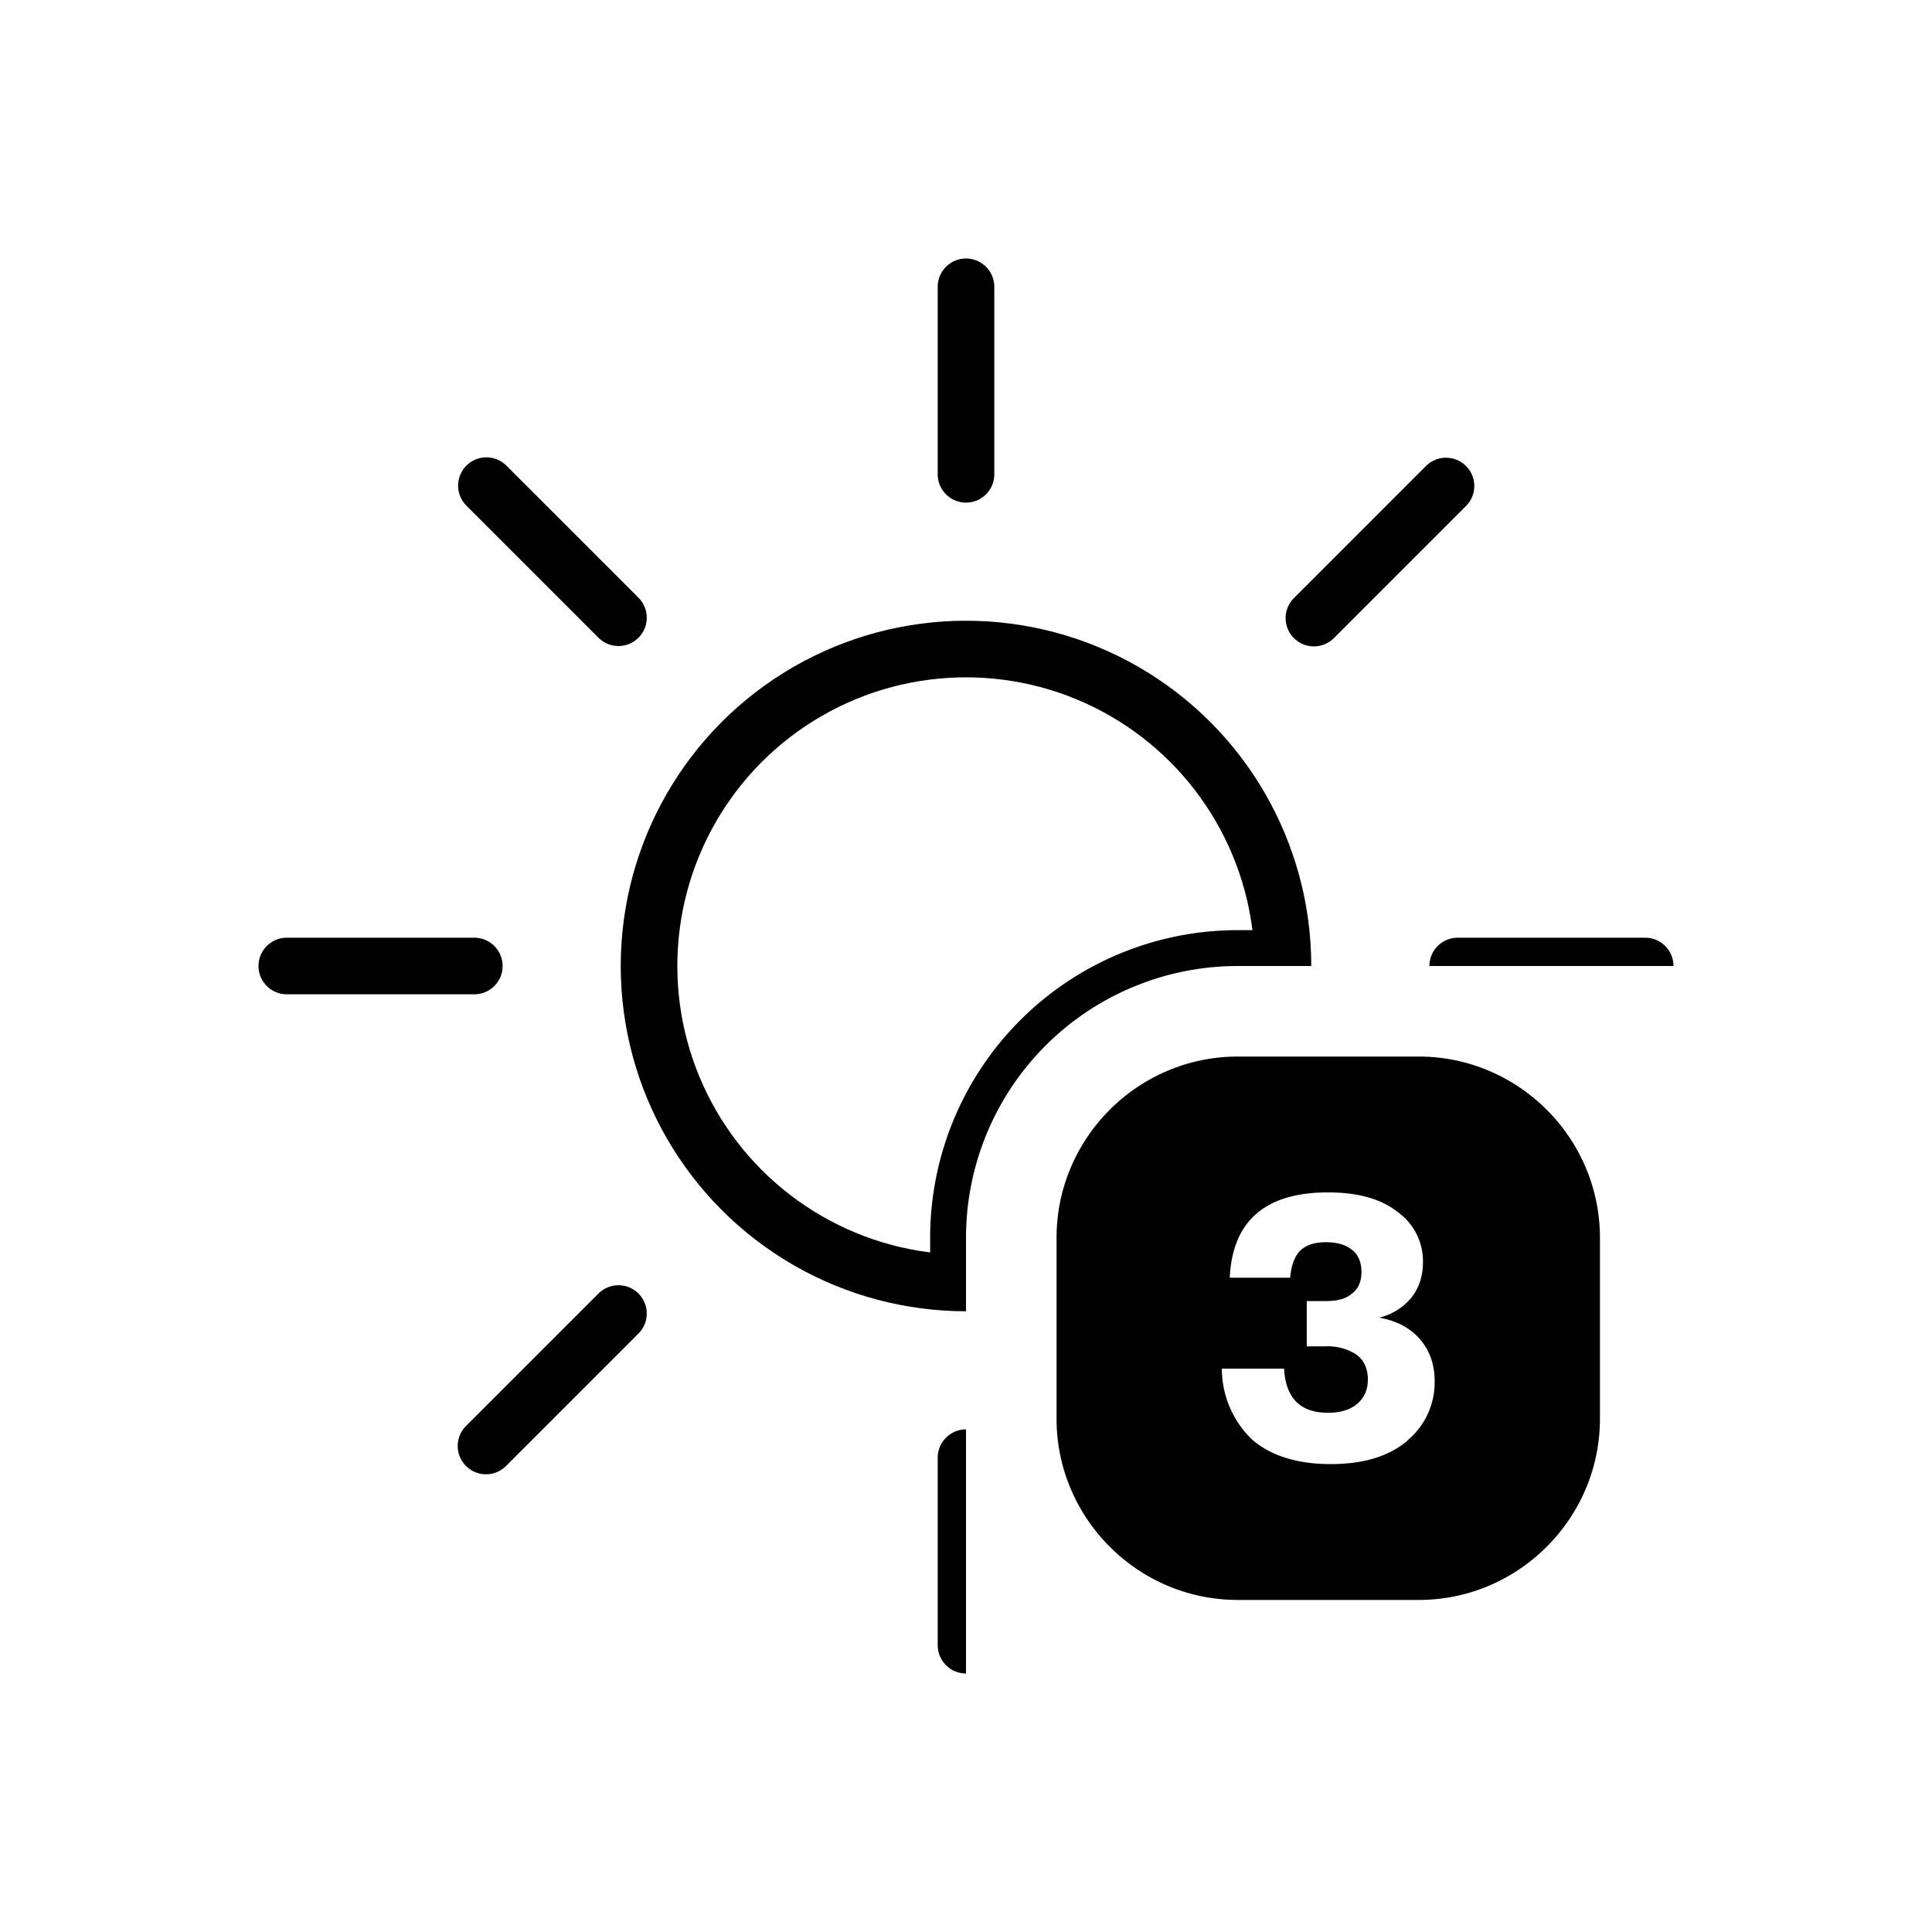<svg xmlns="http://www.w3.org/2000/svg" xmlns:xlink="http://www.w3.org/1999/xlink" viewBox="0 0 512 512"><defs><clipPath id="a"><path fill="none" d="M64 64h384v192H328a72 72 0 00-72 72v120H64V64Z"/></clipPath><symbol id="b" viewBox="0 0 375 375"><g><circle cx="187.5" cy="187.5" r="84" fill="none" stroke="#000" stroke-miterlimit="10" stroke-width="15"/><path fill="none" stroke="#000" stroke-linecap="round" stroke-miterlimit="10" stroke-width="15" d="M187.5 57.2V7.5m0 360v-49.7m92.2-222.5 35-35M60.3 314.7l35.1-35.1m0-184.4-35-35m254.5 254.5-35.1-35.1M57.2 187.5H7.5m360 0h-49.7"/></g></symbol><style>.ie,.if,.ig{fill:none;}.if{stroke-linecap:round;}.if,.ig{stroke:#000;stroke-miterlimit:10;stroke-width:15px;}.ih{clip-path:url(#gq);}</style></defs><g id="gp"><g clip-path="url(#a)"><use xlink:href="#b" width="375" height="375" transform="translate(68.5 68.5)"/><path fill="none" stroke="#000" stroke-miterlimit="10" stroke-width="15" d="M254 338v-10a74 74 0 0174-74h10"/></g><path d="M376 280h-48c-26.4 0-48 21.6-48 48v48c0 26.4 21.6 48 48 48h48c26.4 0 48-21.6 48-48v-48c0-26.4-21.6-48-48-48Zm-3 101.8c-5 4.2-11.7 6.2-20.4 6.2s-16-2.2-21-6.7a26.2 26.2 0 01-7.8-18.6h16.5c.4 7.8 4.3 11.7 11.6 11.7 3.3 0 6-.8 7.8-2.4 1.9-1.6 2.8-3.8 2.8-6.5s-1-5-3-6.5a14 14 0 00-8.4-2.2h-4.8v-12h5c3.1 0 5.4-.6 7-2 1.7-1.3 2.5-3.2 2.5-5.7s-.8-4.5-2.4-5.8c-1.7-1.4-4-2.1-7-2.1s-5.2.7-6.8 2.2c-1.5 1.5-2.4 3.9-2.7 7.2h-16c.7-15 9.4-22.6 26-22.6 8 0 14.1 1.7 18.5 5.2a16 16 0 016.7 13.3c0 3.6-1 6.7-3 9.3a16 16 0 01-8.6 5.4c4.6.8 8.2 2.7 10.8 5.7 2.6 3 3.9 6.7 3.9 11.2a20 20 0 01-7.3 15.7Z"/></g></svg>